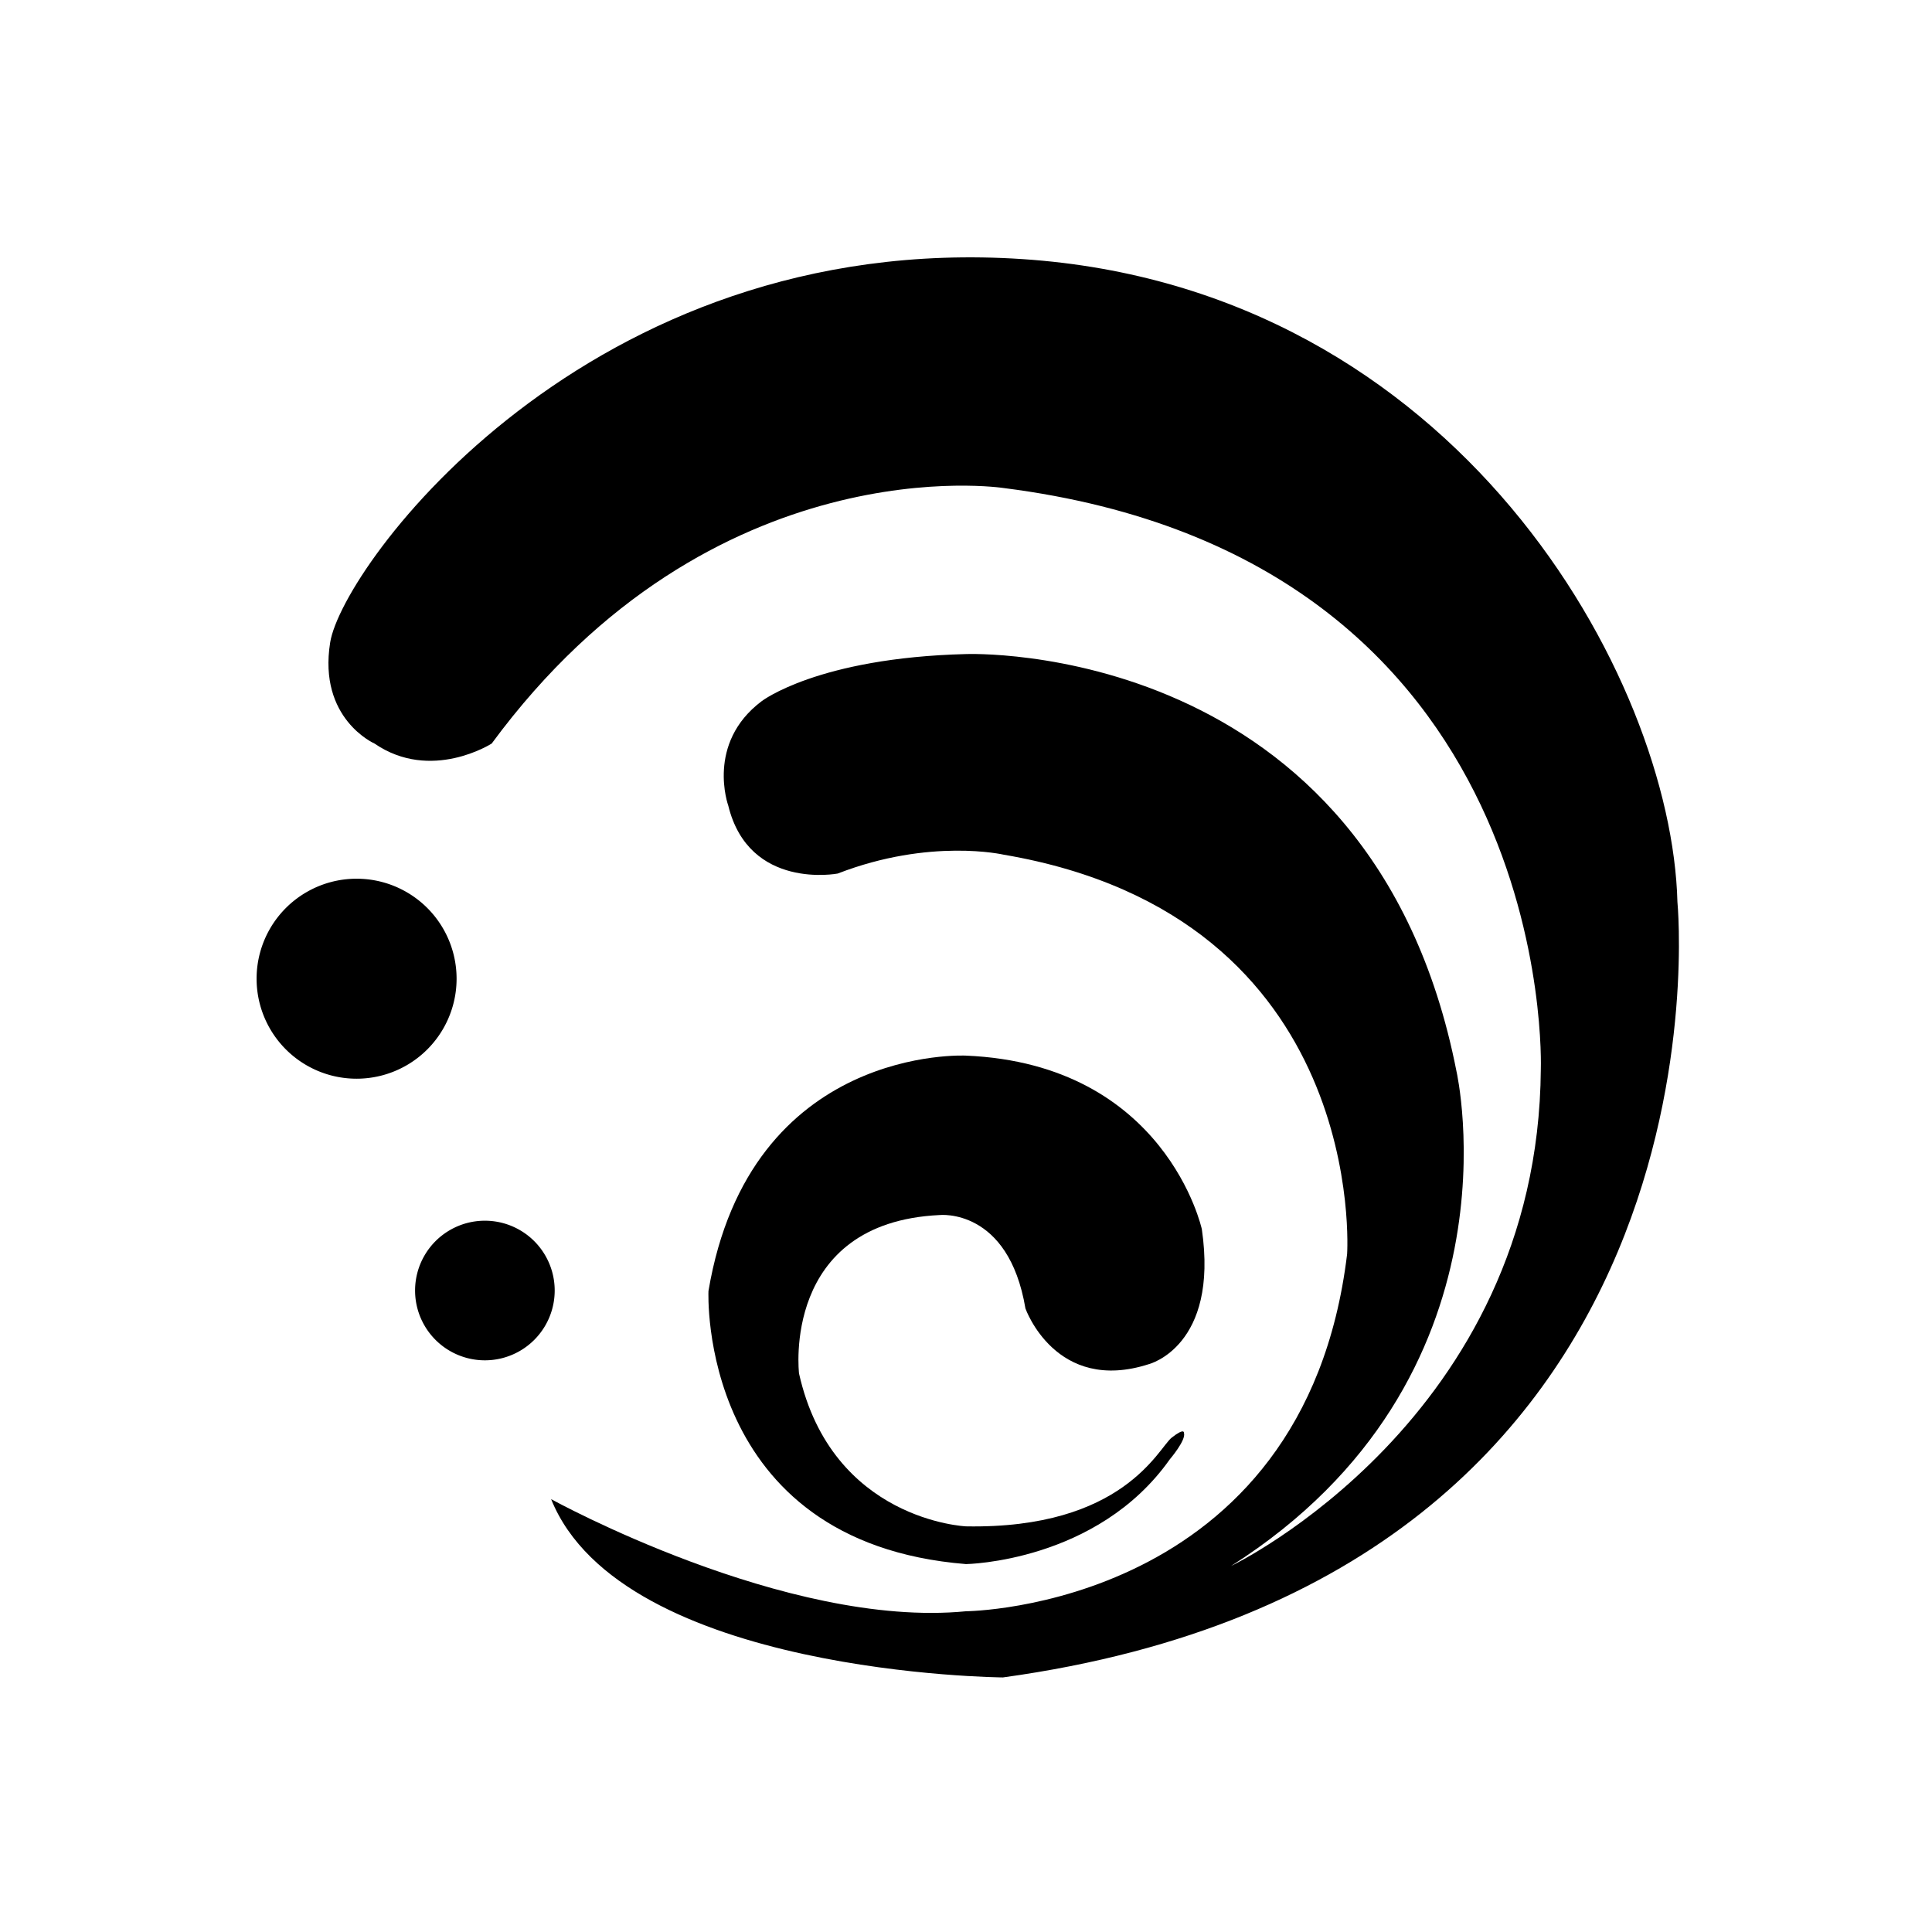 <?xml version="1.0" standalone="no"?><!DOCTYPE svg PUBLIC "-//W3C//DTD SVG 1.1//EN" "http://www.w3.org/Graphics/SVG/1.1/DTD/svg11.dtd"><svg t="1666541108265" class="icon" viewBox="0 0 1024 1024" version="1.1" xmlns="http://www.w3.org/2000/svg" p-id="1985" xmlns:xlink="http://www.w3.org/1999/xlink" width="256" height="256"><path d="M889.071 478.092c-3-118.494-116.404-325.425-347.071-340.758S181.5 300 175 340.5s23.5 53.597 23.5 53.597c30 20.597 62.103 0 62.103 0 117.269-159.239 271.372-135.428 271.372-135.428 294.641 37.333 284.692 307.998 284.692 307.998C815.334 752 652.5 830 652.5 830 809 730.5 772 568 772 568c-45-230-260-221.333-260-221.333-78.667 2-108.333 25-108.333 25C374 394 386 427 386 427c11 45 58 36 58 36 49-19 87.975-10 87.975-10C725.949 486 714 664.667 714 664.667 691.333 852.668 512 854 512 854c-95.333 9.333-219.898-59.424-219.898-59.424 37.498 92.995 239.473 94.495 239.473 94.495 392.464-53.997 357.496-410.979 357.496-410.979z" p-id="1986"></path><path d="M498 644s36.5-4 45.5 49.5c0 0 16 45.5 65.5 29.5 0 0 37-9.5 28-71.5 0 0-19-87.5-125-92 0 0-114.5-5.961-136.5 124.77 0 0-6 133.23 136.5 144.73 0 0 69.5-1 108-55.5 0 0 8.833-10.334 7.5-14 0 0 0.5-3-6.5 2.5s-25.5 48.5-109 47c0 0-71-3-88.5-81 0 0-9.5-80 74.5-84z" p-id="1987"></path><path d="M189 518.735m-53 0a53 53 0 1 0 106 0 53 53 0 1 0-106 0Z" p-id="1988"></path><path d="M257 684m-37 0a37 37 0 1 0 74 0 37 37 0 1 0-74 0Z" p-id="1989"></path></svg>